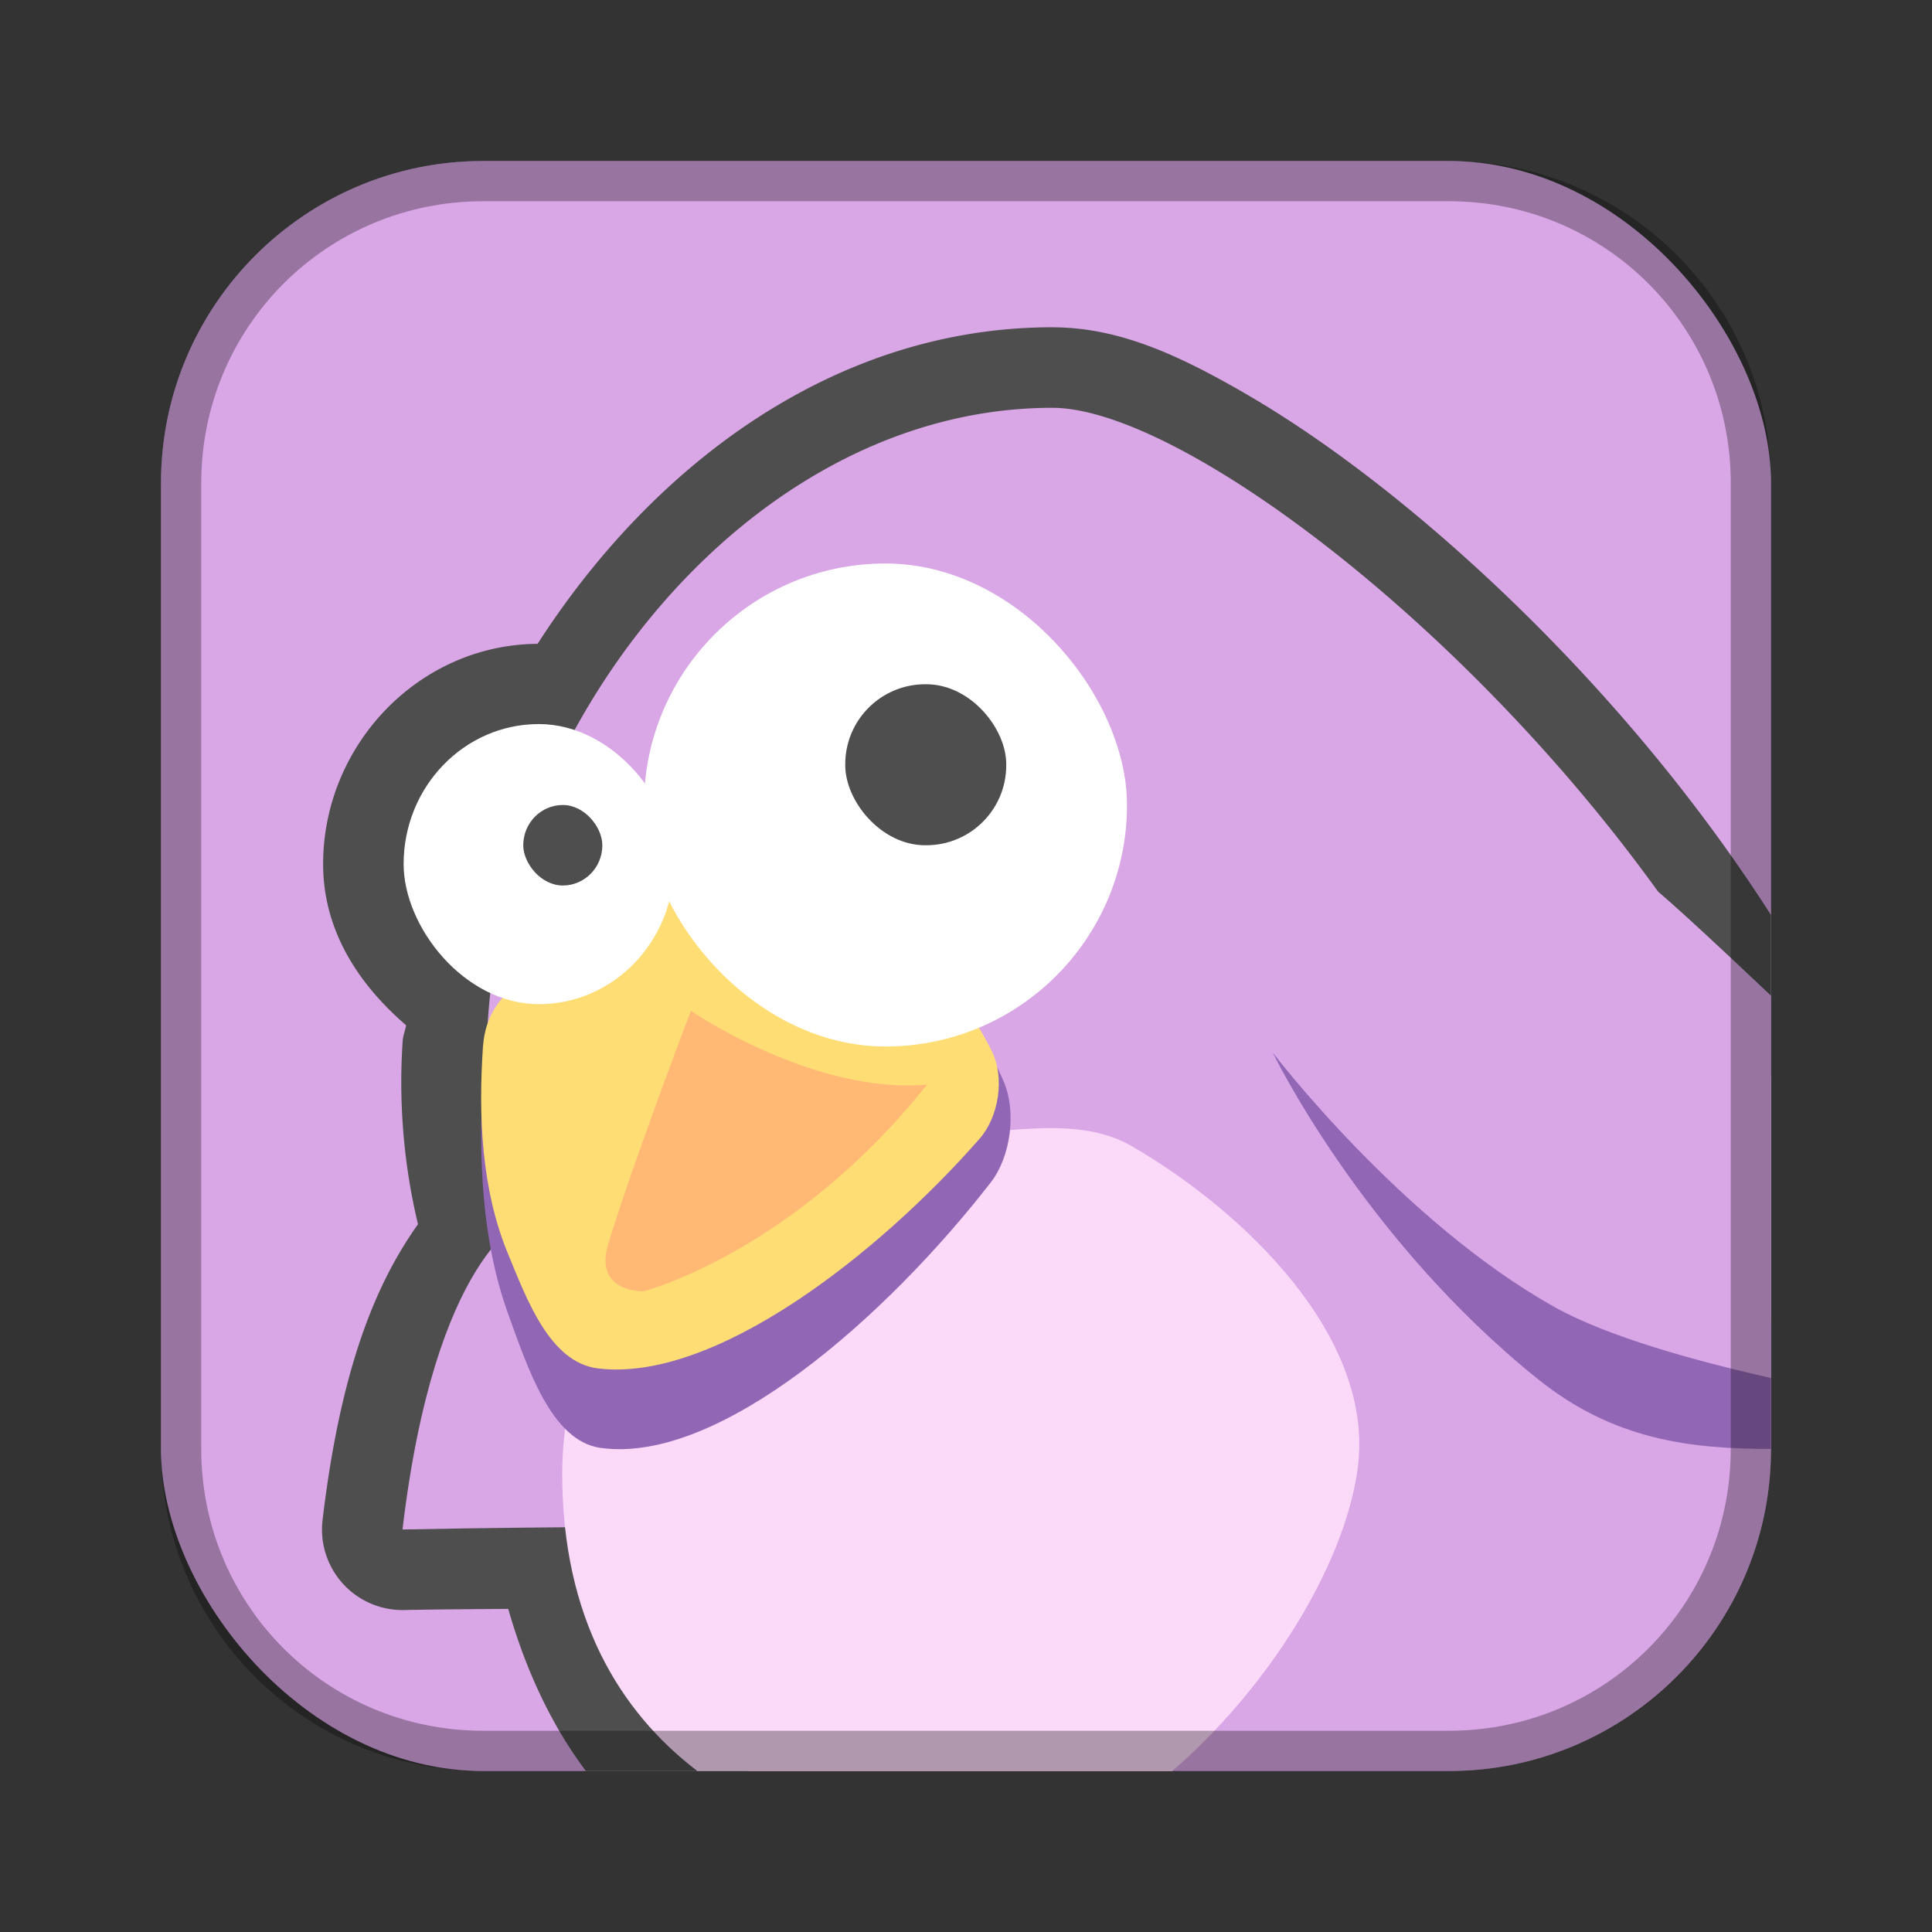 <?xml version="1.0" encoding="UTF-8"?>
<!-- Created with Inkscape (http://www.inkscape.org/) -->
<svg id="SVGRoot" width="48px" height="48px" version="1.1" viewBox="0 0 48 48" xmlns="http://www.w3.org/2000/svg" xmlns:cc="http://creativecommons.org/ns#" xmlns:dc="http://purl.org/dc/elements/1.1/" xmlns:rdf="http://www.w3.org/1999/02/22-rdf-syntax-ns#" xmlns:xlink="http://www.w3.org/1999/xlink">
 <rect x="0" y="0" width="48" height="48" fill="#333333" stroke="none"/>
 <defs id="defs815">
  <style id="style819">.cls-1{fill:none;stroke:#fff;stroke-linecap:round;stroke-linejoin:round;}</style>
  <style id="style2">.a{fill:none;stroke:#b1b5bd;stroke-linecap:round;stroke-linejoin:round;isolation:isolate;opacity:0.63;}</style>
  <style id="style2-5">.a{fill:none;stroke:#b1b5bd;stroke-linecap:round;stroke-linejoin:round;isolation:isolate;opacity:0.63;}</style>
  <style id="style2-58">.a{fill:none;stroke:#b1b5bd;stroke-linecap:round;stroke-linejoin:round;isolation:isolate;opacity:0.63;}</style>
  <style id="style2-59">.a{fill:none;stroke:#b1b5bd;stroke-linecap:round;stroke-linejoin:round;isolation:isolate;opacity:0.63;}</style>
 </defs>
 <g id="layer1">
  <rect id="rect1373" x="4" y="4" width="40" height="40" ry="8" fill="#d9a7e6" fill-rule="evenodd" style="paint-order:stroke fill markers"/>
  <path id="path1067" d="m26.145 8.131c-5.403 0-9.925 3.412-12.789 7.865-2.957 0.019-5.328 2.52-5.328 5.473 0 1.66 0.888 2.992 2.062 4.004-0.024 0.138-0.076 0.246-0.086 0.393-0.096 1.426 0.005 2.988 0.381 4.549-0.942 1.33-1.896 3.343-2.371 7.35a2 2 0 0 0 2.027 2.236c0.941-0.019 1.748-0.022 2.586-0.029 0.438 1.535 1.086 2.909 1.93 4.029h4.025c-2.128-2.026-3.957-4.656-5.248-7.885-0.88-2.2-0.516-4.696-0.98-7.019-1.724-8.62 5.171-18.965 13.791-18.965 3.742 0 13.434 7.759 17.855 16.619v-4.018c-2.235-3.495-5.059-6.637-7.857-9.113-1.806-1.598-3.595-2.916-5.254-3.871-1.658-0.955-3.118-1.617-4.744-1.617z" color="#000000" color-rendering="auto" dominant-baseline="auto" fill="#4e4e4e" image-rendering="auto" shape-rendering="auto" solid-color="#000000" style="font-feature-settings:normal;font-variant-alternates:normal;font-variant-caps:normal;font-variant-ligatures:normal;font-variant-numeric:normal;font-variant-position:normal;isolation:auto;mix-blend-mode:normal;shape-padding:0;text-decoration-color:#000000;text-decoration-line:none;text-decoration-style:solid;text-indent:0;text-orientation:mixed;text-transform:none;white-space:normal"/>
  <path id="path871" d="m13.027 30.308s-2.215 0.844-3.027 7.692c4.025-0.082 7.986-0.068 7.986-0.068z" fill="#d9a7e6" stroke-width=".431"/>
  <path id="path869" d="m26.189 28.027c-0.682-0.007-1.385 0.081-2.047 0.131-2.497 0.187-5.421 0.027-7.328 1.705-1.788 1.573-2.846 4.334-2.846 6.756 0 3.563 1.422 5.904 3.356 7.381h11.799c2.34-2.013 4.273-5.061 4.607-7.506 0.448-3.269-2.832-6.409-5.617-8.021-0.579-0.335-1.242-0.438-1.924-0.445z" fill="#fbd9f9"/>
  <path id="path867-8" d="m12.001 26.72c0.118-1.978 1.901-2.249 2.853-3.371 0.549-0.646 0.857-1.963 1.648-1.936 3.712 0.125 7.01 2.161 8.432 5.451 0.328 0.759 0.176 1.875-0.317 2.51-2.593 3.342-6.751 7.015-9.7 6.598-1.225-0.173-1.811-2.009-2.282-3.299-0.675-1.847-0.753-3.959-0.634-5.953z" fill="#9167b5"/>
  <path id="path867" d="m12 26c0.115-1.709 1.858-1.944 2.789-2.913 0.536-0.559 0.837-1.697 1.612-1.674 3.629 0.108 6.854 1.868 8.244 4.711 0.321 0.656 0.172 1.621-0.31 2.17-2.535 2.888-6.6 6.063-9.484 5.703-1.198-0.15-1.77-1.736-2.232-2.851-0.66-1.596-0.736-3.421-0.62-5.145z" fill="#ffdd75"/>
  <rect id="rect863" x="10.028" y="17.989" width="6.718" height="6.959" rx="3.359" ry="3.479" fill="#fff" fill-rule="evenodd" style="paint-order:stroke fill markers"/>
  <rect id="rect903-2" x="16" y="14" width="12" height="12" ry="6" fill="#fff" fill-rule="evenodd" style="paint-order:normal"/>
  <path id="path875" d="m31.623 26.154s2.22 4.605 6.59 8.113c1.878 1.508 3.787 1.732 5.787 1.732v-3.246z" fill="#9167b5"/>
  <path id="path873" d="m41 22-9.377 4.154s3.192 4.191 7.004 6.322c1.323 0.739 3.51 1.341 5.373 1.76v-9.498c-2.814-2.666-3-2.738-3-2.738z" fill="#d9a7e6"/>
  <rect id="rect893" x="13" y="20" width="1.965" height="2" rx=".983" ry="1" fill="#4e4e4e" fill-rule="evenodd" style="paint-order:stroke fill markers"/>
  <rect id="rect895" x="21" y="17" width="4" height="4" ry="1.986" fill="#4e4e4e" fill-rule="evenodd" style="paint-order:stroke fill markers"/>
  <path id="path1177" d="m15.991 32.082s-1.247 0.043-0.88-1.174c0.591-1.962 2.054-5.795 2.054-5.795s3.041 2.086 5.868 1.834c-3.341 4.187-7.042 5.135-7.042 5.135z" fill="#ffb975"/>
  <path id="rect817" d="m12 4c-4.432 0-8 3.568-8 8v24c0 4.432 3.568 8 8 8h24c4.432 0 8-3.568 8-8v-24c0-4.432-3.568-8-8-8h-24zm0 1h24c3.878 0 7 3.122 7 7v24c0 3.878-3.122 7-7 7h-24c-3.878 0-7-3.122-7-7v-24c0-3.878 3.122-7 7-7z" fill-rule="evenodd" opacity=".3" style="paint-order:stroke fill markers"/>
 </g>
</svg>
